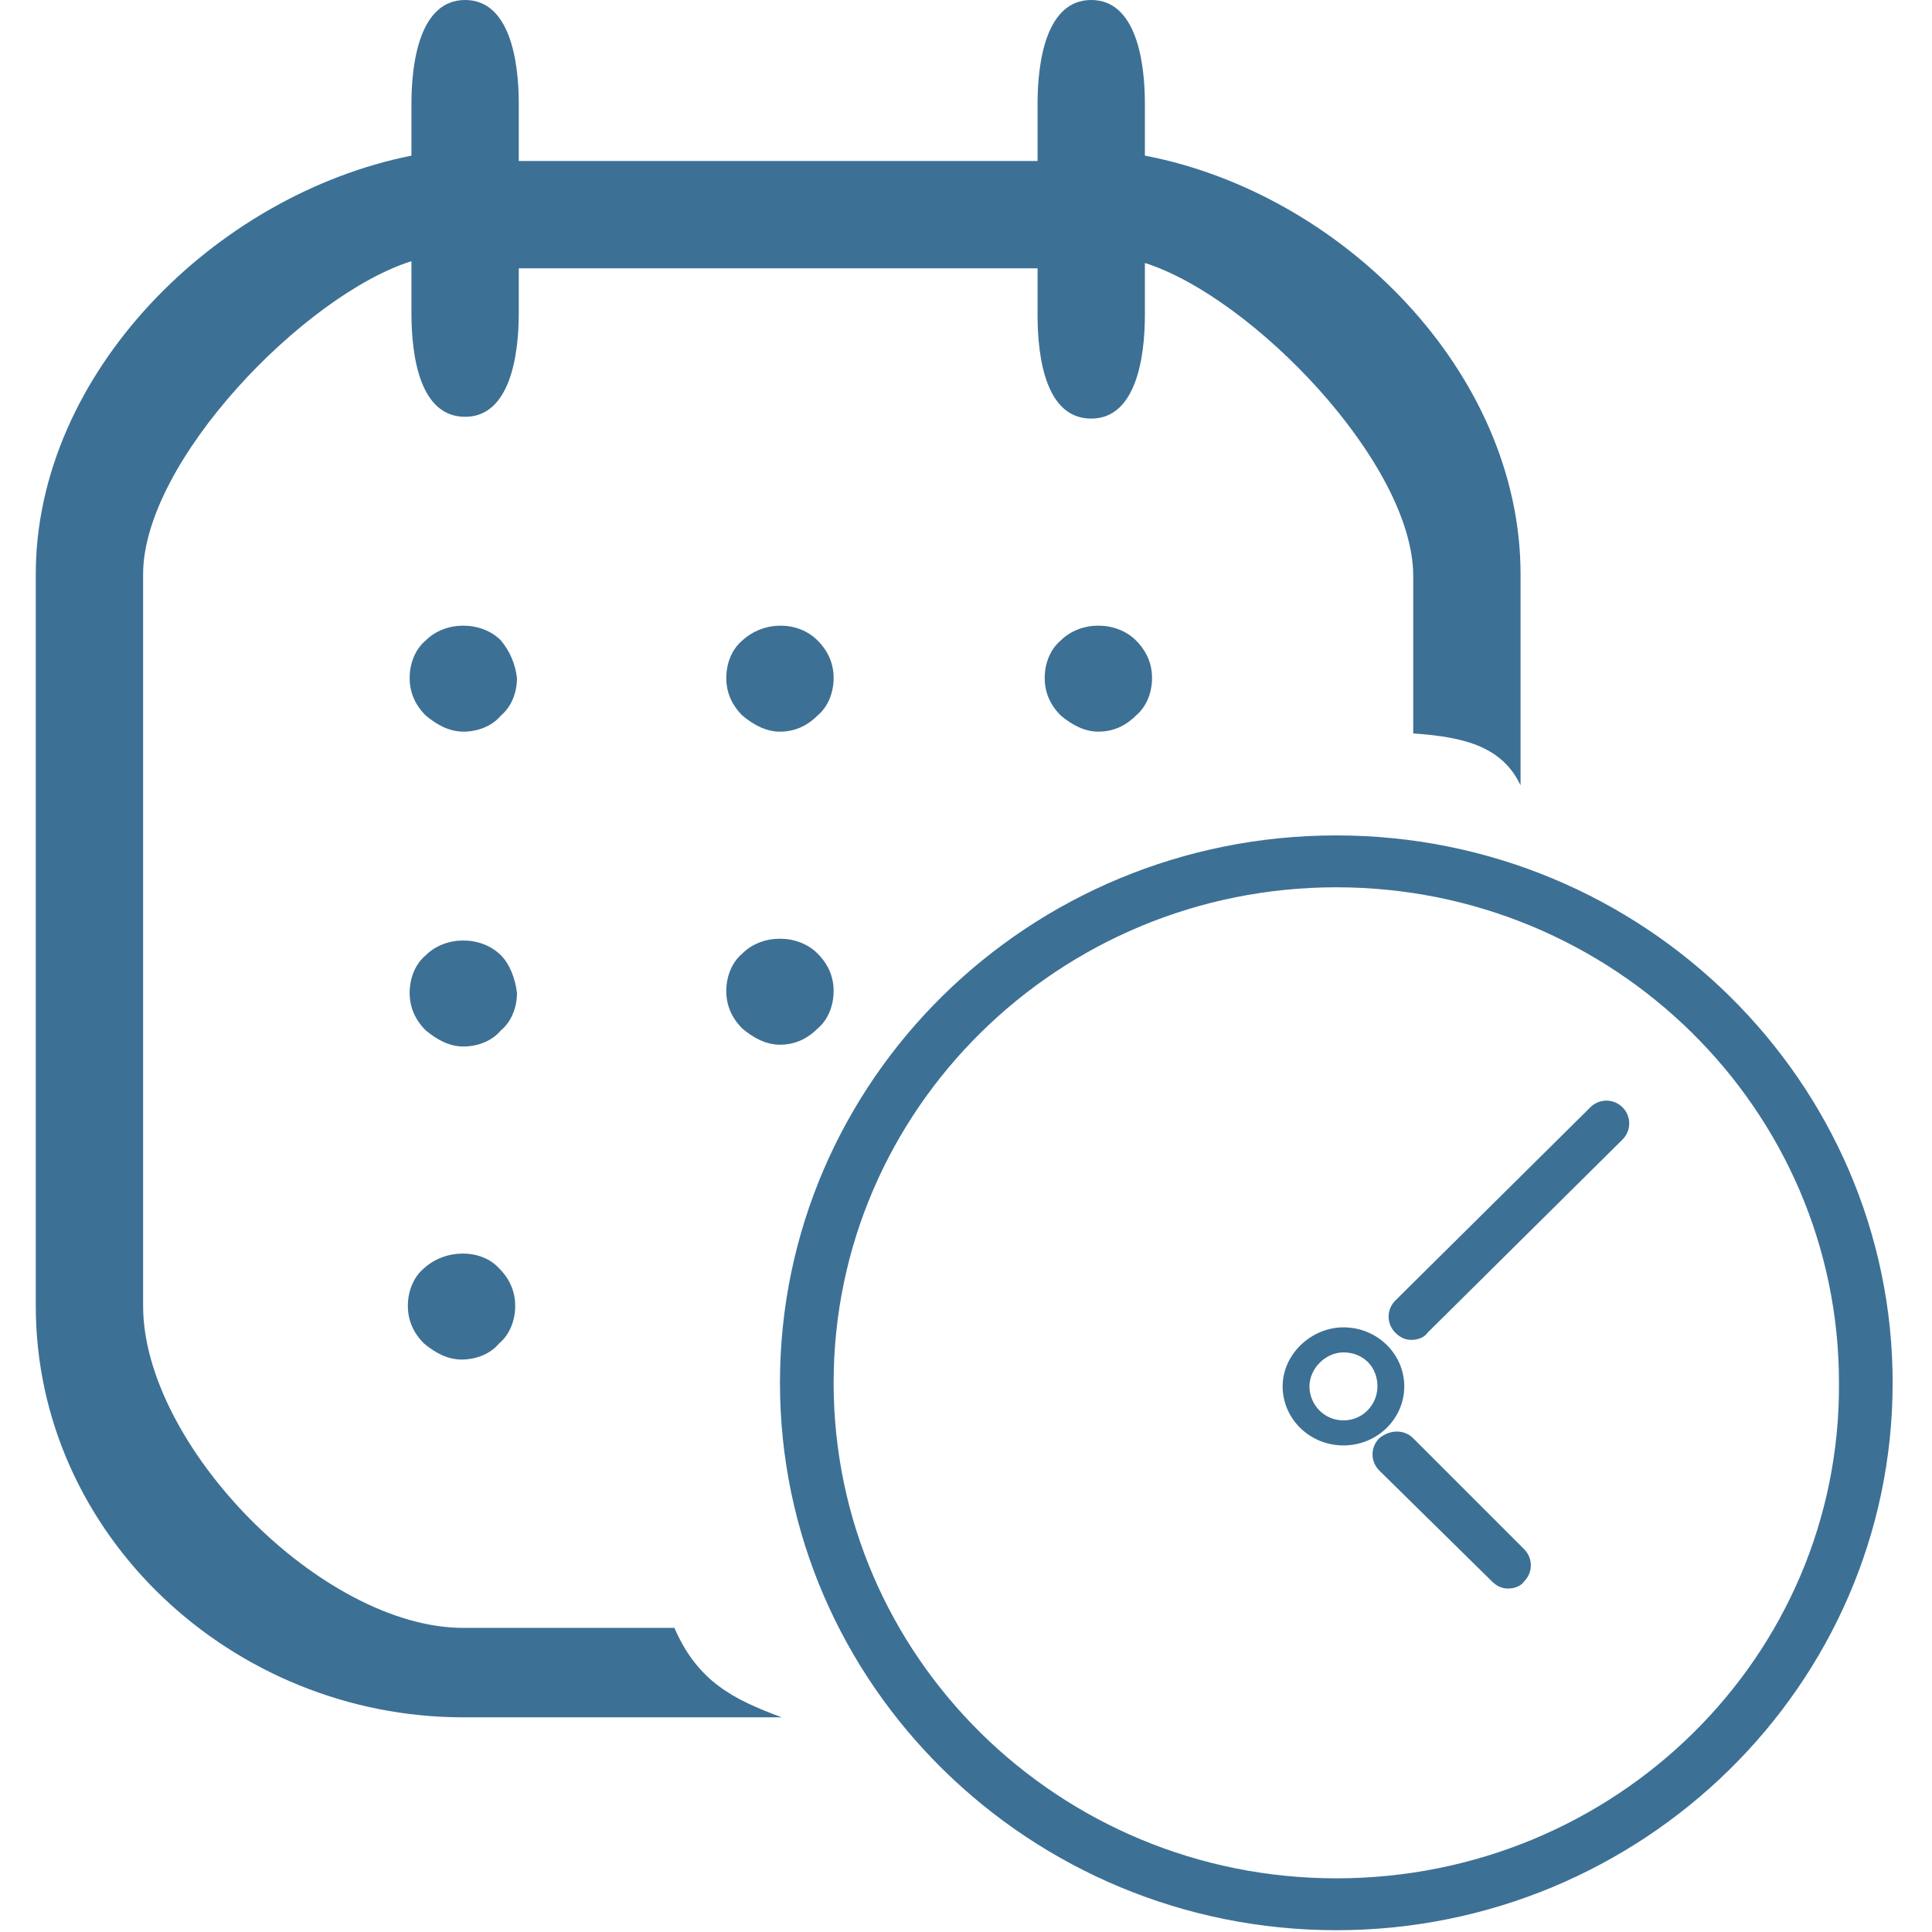 <?xml version="1.0" encoding="utf-8"?>
<!-- Generator: Adobe Illustrator 19.2.1, SVG Export Plug-In . SVG Version: 6.00 Build 0)  -->
<svg version="1.1" id="Слой_1" xmlns="http://www.w3.org/2000/svg" xmlns:xlink="http://www.w3.org/1999/xlink" x="0px" y="0px"
	 viewBox="0 0 108 108" style="enable-background:new 0 0 108 108;" xml:space="preserve">
<style type="text/css">
	.st0{fill:#3d7095;}
</style>
<g>
	<g>
		<path class="st0" d="M28,35.8c-1.1-1.1-3.1-1.1-4.2,0c-0.6,0.5-0.9,1.3-0.9,2.1c0,0.8,0.3,1.5,0.9,2.1c0.6,0.5,1.3,0.9,2.1,0.9
			c0.8,0,1.6-0.3,2.1-0.9c0.6-0.5,0.9-1.3,0.9-2.1C28.8,37.1,28.5,36.4,28,35.8z M41.5,35.8c-0.6,0.5-0.9,1.3-0.9,2.1
			c0,0.8,0.3,1.5,0.9,2.1c0.6,0.5,1.3,0.9,2.1,0.9c0.8,0,1.5-0.3,2.1-0.9c0.6-0.5,0.9-1.3,0.9-2.1c0-0.8-0.3-1.5-0.9-2.1
			C44.6,34.7,42.7,34.7,41.5,35.8z M59.3,35.8c-0.6,0.5-0.9,1.3-0.9,2.1c0,0.8,0.3,1.5,0.9,2.1c0.6,0.5,1.3,0.9,2.1,0.9
			c0.8,0,1.5-0.3,2.1-0.9c0.6-0.5,0.9-1.3,0.9-2.1c0-0.8-0.3-1.5-0.9-2.1C62.4,34.7,60.4,34.7,59.3,35.8z M28,53.4
			c-1.1-1.1-3.1-1.1-4.2,0c-0.6,0.5-0.9,1.3-0.9,2.1c0,0.8,0.3,1.5,0.9,2.1c0.6,0.5,1.3,0.9,2.1,0.9c0.8,0,1.6-0.3,2.1-0.9
			c0.6-0.5,0.9-1.3,0.9-2.1C28.8,54.7,28.5,53.9,28,53.4z M46.6,55.4c0-0.8-0.3-1.5-0.9-2.1c-1.1-1.1-3.1-1.1-4.2,0
			c-0.6,0.5-0.9,1.3-0.9,2.1c0,0.8,0.3,1.5,0.9,2.1c0.6,0.5,1.3,0.9,2.1,0.9c0.8,0,1.5-0.3,2.1-0.9C46.3,57,46.6,56.2,46.6,55.4z
			 M23.7,70.9c-0.6,0.5-0.9,1.3-0.9,2.1c0,0.8,0.3,1.5,0.9,2.1c0.6,0.5,1.3,0.9,2.1,0.9c0.8,0,1.6-0.3,2.1-0.9
			c0.6-0.5,0.9-1.3,0.9-2.1c0-0.8-0.3-1.5-0.9-2.1C26.9,69.8,24.9,69.8,23.7,70.9z M37.7,91H25.9C18,91,8,80.8,8,73V32.1
			c0-6.3,9-15.6,15-17.5v2.9c0,2.5,0.5,5.8,3,5.8c2.5,0,3-3.4,3-5.8V15h29v2.6c0,2.5,0.5,5.8,3,5.8c2.5,0,3-3.4,3-5.8v-2.9
			c6,1.9,15,11.2,15,17.5v8.8c3,0.2,5,0.8,6,2.9V32.1c0-11.3-10-21.3-21-23.4V5.8C64,3.4,63.5,0,61,0c-2.5,0-3,3.4-3,5.8V9H29V5.8
			C29,3.4,28.5,0,26,0c-2.5,0-3,3.4-3,5.8v2.9C12,10.9,2,20.9,2,32.1V73c0,12.8,11,23,23.9,23h17.8C41,95,39,94,37.7,91z M74.7,46.7
			c-17.2,0-31.1,13.7-31.1,30.6c0,16.9,14,30.6,31.1,30.6c17.1,0,31.1-13.7,31.1-30.6C105.8,60.5,91.9,46.7,74.7,46.7z M74.7,105
			c-15.5,0-28.1-12.4-28.1-27.7c0-15.3,12.6-27.7,28.1-27.7c15.5,0,28.1,12.4,28.1,27.7C102.9,92.6,90.3,105,74.7,105z M78.5,77.5
			c0-1.8-1.5-3.3-3.4-3.3c-1.8,0-3.4,1.5-3.4,3.3c0,1.8,1.5,3.3,3.4,3.3C77,80.8,78.5,79.3,78.5,77.5z M75.1,79.4
			c-1.1,0-1.9-0.9-1.9-1.9c0-1,0.9-1.9,1.9-1.9c1.1,0,1.9,0.8,1.9,1.9C77,78.5,76.2,79.4,75.1,79.4z M88.9,61.9L78,72.7
			c-0.5,0.5-0.5,1.3,0,1.8c0.3,0.3,0.6,0.4,0.9,0.4c0.3,0,0.7-0.1,0.9-0.4l10.9-10.8c0.5-0.5,0.5-1.3,0-1.8
			C90.2,61.4,89.4,61.4,88.9,61.9z M79,80.4c-0.5-0.5-1.3-0.5-1.9,0c-0.5,0.5-0.5,1.3,0,1.8l6.3,6.2c0.3,0.3,0.6,0.4,0.9,0.4
			c0.3,0,0.7-0.1,0.9-0.4c0.5-0.5,0.5-1.3,0-1.8L79,80.4z"/>
	</g>
</g>
</svg>
